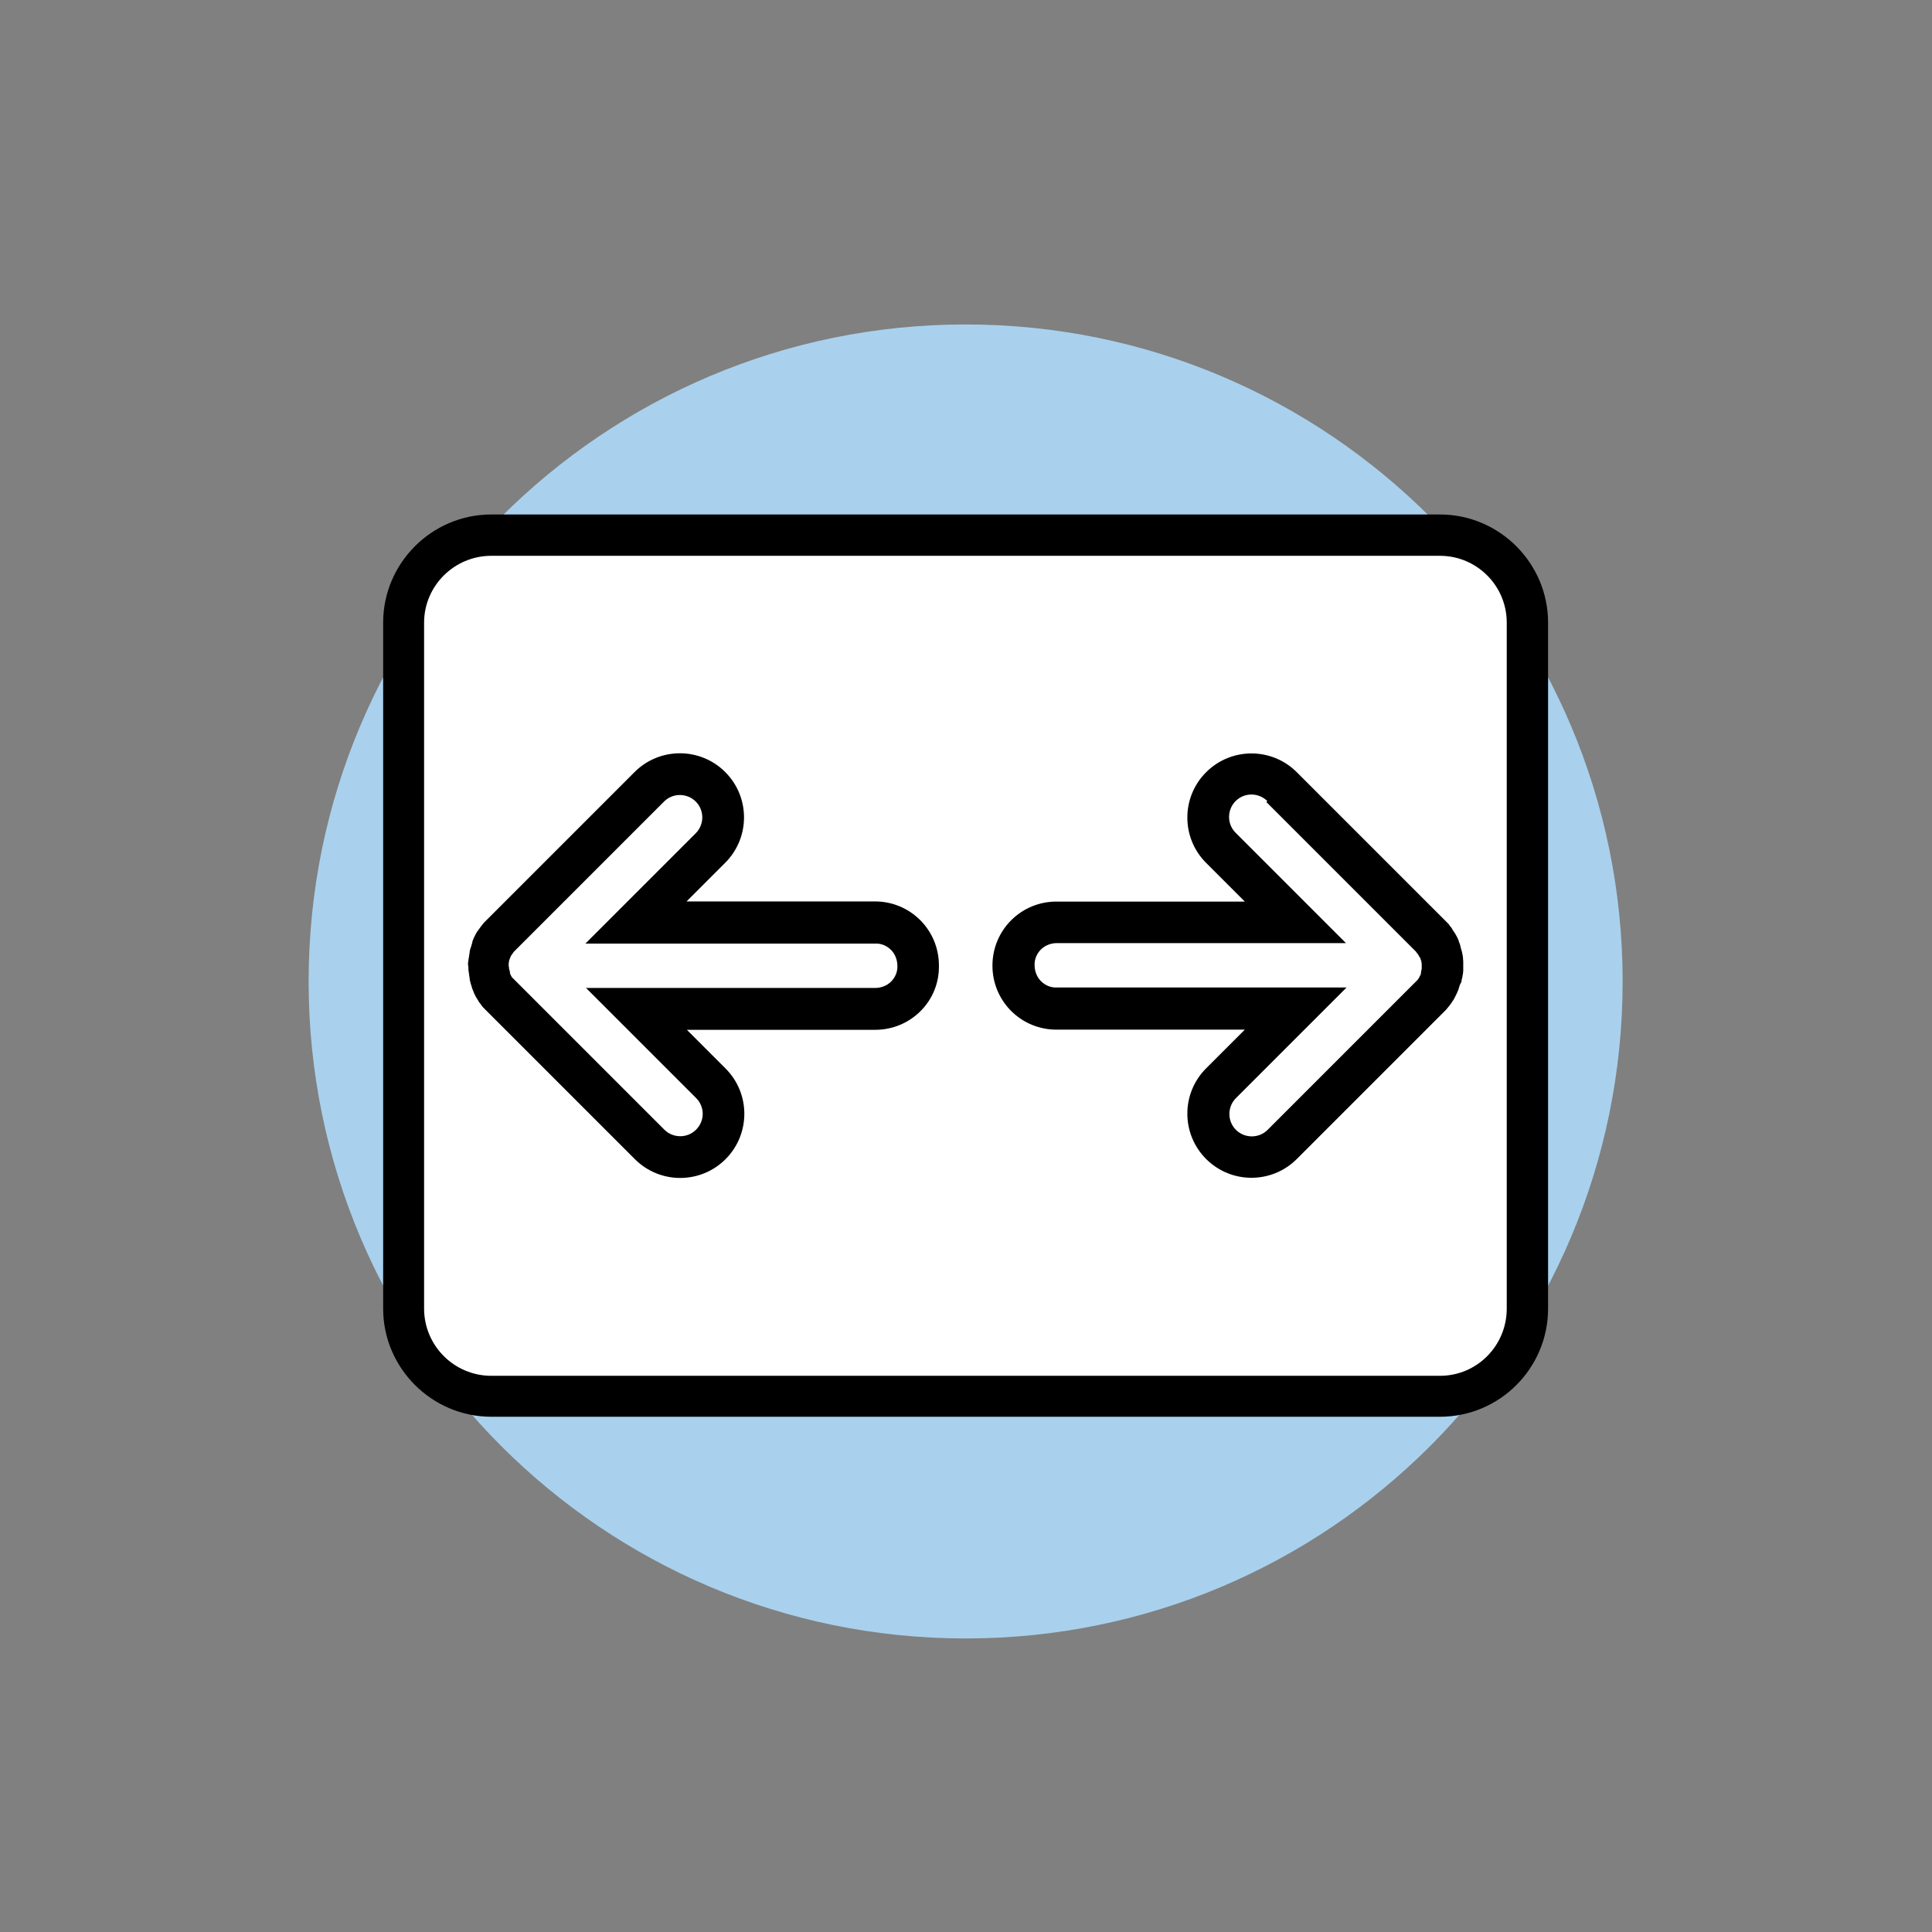 <?xml version="1.0" encoding="UTF-8" standalone="no"?><!DOCTYPE svg PUBLIC "-//W3C//DTD SVG 1.1//EN" "http://www.w3.org/Graphics/SVG/1.1/DTD/svg11.dtd"><svg width="100%" height="100%" viewBox="0 0 8684 8684" version="1.1" xmlns="http://www.w3.org/2000/svg" xmlns:xlink="http://www.w3.org/1999/xlink" xml:space="preserve" xmlns:serif="http://www.serif.com/" style="fill-rule:evenodd;clip-rule:evenodd;stroke-linejoin:round;stroke-miterlimit:2;"><rect x="0" y="0" width="8684" height="8684" fill="#808080" stroke="none"/><path d="M7293.42,4411.46c-0,1630.21 -1321.18,2953.12 -2953.12,2953.12c-1630.21,0 -2953.12,-1322.92 -2953.12,-2953.12c-0,-1630.21 1322.92,-2953.12 2953.12,-2953.12c1630.21,0 2953.12,1322.92 2953.12,2953.12" style="fill:#a9d1ed;fill-rule:nonzero;"/><path d="M6472.21,6276.04l-4263.88,-0c-217.012,-0 -394.096,-177.084 -394.096,-394.096l0,-3083.33c0,-217.016 177.084,-394.1 394.096,-394.1l4263.88,0c217.017,0 394.1,177.084 394.1,394.101l0,3083.33c0,217.012 -177.083,394.096 -394.1,394.096" style="fill:#fff;fill-rule:nonzero;"/><path d="M6472.21,6368.04l-4263.88,-0c-267.362,-0 -486.112,-218.75 -486.112,-486.109l-0,-3083.33c-0,-267.362 218.75,-486.112 486.112,-486.112l4263.88,-0c267.363,-0 486.113,218.75 486.113,486.112l-0,3083.33c-0,267.359 -217.013,486.109 -486.113,486.109Zm-4263.88,-3869.79c-166.666,-0 -302.083,135.417 -302.083,300.35l-0,3083.33c-0,166.667 135.417,302.084 302.083,302.084l4263.88,-0c166.667,-0 300.35,-135.417 300.35,-302.084l0,-3083.33c0,-166.667 -135.416,-300.35 -300.35,-300.35l-4263.88,-0Z" style="fill-rule:nonzero;"/><g><g><path d="M2917.8,3535.84l-674.049,674.049c-2.849,2.849 -7.124,7.124 -8.547,11.399c-2.852,2.852 -5.705,8.55 -8.554,11.399c-2.849,2.849 -4.275,7.128 -8.55,11.403c-1.423,4.275 -4.275,9.973 -7.124,12.822c-1.426,1.426 -2.849,5.701 -4.275,7.127c-1.426,1.426 -0,2.853 -1.423,4.275c-1.43,4.276 -4.279,9.977 -5.701,14.252c-1.426,4.272 -2.853,8.55 -4.275,12.825c-1.427,4.272 -1.427,9.977 -2.853,14.249c-1.423,4.275 -1.426,9.976 -1.423,12.825l0,28.503c0,5.698 1.423,9.973 2.849,14.252c1.427,4.271 1.423,9.973 2.853,14.248c1.423,4.275 2.845,8.55 4.275,12.825c1.423,4.275 2.845,8.551 5.698,14.249c1.426,1.426 -0,2.852 1.426,4.278c-0.003,2.849 2.849,5.701 4.272,7.124c1.429,4.275 4.278,9.977 7.127,12.826c1.423,4.275 5.698,8.55 7.128,12.825c2.849,2.849 5.698,8.55 8.547,11.399c2.852,2.853 7.127,7.128 8.55,11.403l676.897,676.897c75.527,75.527 199.506,76.95 276.458,-0.003c76.953,-76.952 76.956,-199.505 0.004,-276.458l-334.887,-334.886l1074.48,-0c108.304,0.003 195.233,-86.926 195.23,-195.23c0.003,-108.305 -86.926,-195.234 -195.23,-195.23l-1074.48,-0l334.887,-334.887c75.526,-75.527 76.949,-199.505 -0.004,-276.458c-79.801,-71.251 -202.354,-71.254 -279.306,5.698" style="fill:#fff;fill-rule:nonzero;"/><path d="M4137.62,4544.76c-54.151,54.15 -126.828,84.076 -203.781,84.076l-846.477,0l173.858,173.858c112.577,112.576 112.577,294.985 -0.003,407.564c-112.576,112.577 -294.984,112.577 -407.561,0l-676.897,-676.897l1.426,1.426c-7.128,-7.128 -11.403,-11.403 -15.675,-18.527c-2.852,-2.852 -5.704,-8.55 -9.979,-12.825l-2.849,-5.702c-2.849,-5.701 -7.125,-9.976 -9.977,-15.674c-2.849,-5.701 -5.698,-11.403 -8.55,-17.101l-1.423,-4.275c-1.423,-4.275 -2.849,-5.701 -4.275,-9.973c-1.426,-4.278 -4.275,-9.98 -4.275,-12.825c-2.849,-5.702 -2.853,-11.403 -5.702,-17.104l0.004,-2.849c-2.852,-5.698 -2.852,-11.403 -4.279,-15.674l0,-2.853c-1.426,-7.124 -1.422,-12.825 -2.849,-19.949c-1.426,-7.124 -1.422,-12.826 -2.849,-19.95c0,-8.55 -0.003,-14.251 -1.426,-21.379c-1.426,-7.124 0,-14.248 1.426,-21.372c-0.003,-5.701 1.427,-9.977 2.849,-17.104l0,-2.846c1.423,-7.127 2.849,-14.251 2.853,-19.953c1.423,-7.127 2.849,-14.251 5.698,-19.952c1.426,-7.125 4.275,-12.826 5.701,-19.95c-0.003,-2.849 1.423,-4.275 1.426,-7.124c1.423,-4.275 4.272,-9.977 5.698,-14.248c2.849,-5.702 5.698,-11.403 8.55,-17.101c4.275,-7.127 7.124,-12.829 11.4,-17.104c2.852,-5.698 8.553,-11.399 14.251,-19.949c4.275,-4.275 7.124,-9.977 11.399,-14.252l676.898,-676.897c112.576,-112.577 294.984,-112.577 407.564,0.003c112.576,112.576 112.576,294.984 0,407.561l-173.858,173.857l846.477,0c76.953,0 149.63,29.926 203.781,84.077c54.154,54.154 84.079,126.831 84.079,203.784c1.423,78.375 -28.503,151.052 -82.653,205.203Zm-1506.27,-104.026l1302.49,-0.004c25.651,0 52.725,-9.973 71.252,-28.499c18.526,-18.527 29.925,-44.175 28.499,-71.252c0,-25.65 -9.973,-52.724 -28.499,-71.251c-18.527,-18.526 -44.175,-29.926 -71.252,-28.499l-1302.49,-0.004l495.916,-495.916c38.476,-38.476 39.899,-102.603 -0,-142.502c-38.476,-38.476 -102.607,-39.902 -142.506,-0.003l-675.471,675.471l-5.702,8.554l-2.848,2.849c-1.427,1.426 -1.423,4.275 -4.276,7.127c-1.422,1.423 -1.426,4.272 -1.426,4.272c-1.426,1.426 -1.423,4.275 -2.849,5.701l-1.423,4.276c-1.426,1.426 -0.003,2.848 -1.429,4.275c-1.423,1.422 -1.423,4.275 -1.423,7.127l-1.426,7.124l-0,14.248c1.426,1.427 1.426,4.279 1.426,7.124c0,2.853 0,5.705 1.423,7.128c1.426,1.426 0.003,2.849 1.429,4.275l-0.003,2.849c1.426,1.426 1.426,4.279 1.426,7.124l0,2.853c1.426,1.426 1.426,1.426 1.423,4.275l1.426,1.426c1.426,1.426 1.426,4.272 1.426,4.272c2.853,2.852 2.849,5.701 4.276,7.127l685.447,685.448c38.477,38.476 102.604,39.899 142.503,0c39.902,-39.902 39.902,-102.607 0.003,-142.506l-495.916,-495.915l-1.426,1.426Z" style="fill-rule:nonzero;"/></g><g><path d="M5763.34,3533.71l674.045,674.045c2.849,2.849 7.125,7.124 8.551,11.403c2.849,2.848 5.701,8.546 8.55,11.395c2.852,2.853 4.275,7.128 8.55,11.403c1.423,4.275 4.275,9.973 7.128,12.825c1.423,1.423 2.849,5.702 4.271,7.124c1.427,1.427 0,2.853 1.427,4.279c1.426,4.272 4.275,9.973 5.698,14.248c1.429,4.275 2.852,8.55 4.275,12.826c1.429,4.275 1.426,9.976 2.852,14.248c1.426,4.278 1.426,9.976 1.426,12.829l-0.003,28.499c0.003,5.702 -1.423,9.973 -2.849,14.252c-1.423,4.275 -1.423,9.973 -2.849,14.252c-1.426,4.271 -2.849,8.546 -4.275,12.825c-1.426,4.272 -2.849,8.547 -5.698,14.248c-1.426,1.426 -0.004,2.849 -1.43,4.275c0.004,2.849 -2.849,5.702 -4.271,7.124c-1.427,4.279 -4.279,9.977 -7.128,12.826c-1.423,4.275 -5.698,8.55 -7.124,12.829c-2.849,2.849 -5.701,8.546 -8.55,11.395c-2.853,2.853 -7.128,7.128 -8.551,11.403l-676.897,676.898c-75.526,75.526 -199.505,76.949 -276.458,-0.004c-75.526,-75.526 -76.952,-199.502 0,-276.454l334.887,-334.887l-1074.49,-0.003c-108.305,0.003 -195.234,-86.926 -195.23,-195.23c-0,-108.301 86.928,-195.23 195.23,-195.23l1074.48,-0l-334.884,-334.884c-75.53,-75.529 -76.952,-199.508 0,-276.461c79.802,-71.251 203.78,-69.828 279.31,5.702" style="fill:#fff;fill-rule:nonzero;"/><path d="M4544.93,4544.05c-54.15,-54.151 -84.076,-126.828 -84.076,-203.78c-0,-76.953 29.926,-149.63 84.076,-203.781c54.151,-54.15 126.828,-84.076 203.781,-84.076l846.477,-0l-173.858,-173.858c-112.576,-112.576 -112.576,-294.984 0.003,-407.564c112.577,-112.577 294.985,-112.577 407.561,-0l676.898,676.897c4.275,4.276 8.55,8.551 11.399,14.252c7.124,7.124 9.976,12.822 12.825,18.523c4.275,7.128 8.551,11.403 11.403,17.101c4.275,7.127 7.124,12.829 9.976,18.527c2.849,5.701 4.272,9.976 5.698,14.248c0,2.852 1.426,4.278 2.849,8.553c2.853,5.698 4.275,12.826 5.702,19.95c1.426,7.124 4.275,12.825 5.701,19.949c1.423,7.128 2.849,14.252 4.275,21.376l-0,2.853c-0,5.697 1.423,12.825 1.423,18.523l0.003,39.902c0,8.551 -1.426,15.675 -2.852,22.799c-1.423,7.127 -1.426,12.829 -4.275,18.53l-0,2.845c-0,5.705 -2.853,11.403 -5.702,17.104l-1.422,1.423c-2.849,5.701 -2.853,11.403 -5.702,17.104c0,2.846 -1.426,7.124 -4.275,12.825c-1.426,4.272 -2.852,5.698 -4.275,9.973l-11.399,22.802c-1.426,4.272 -5.702,8.547 -9.977,15.675l-4.275,7.127c-4.275,4.275 -5.701,8.547 -9.976,12.822c-4.275,4.275 -8.551,11.403 -12.826,15.678l-671.196,671.196c-112.576,112.577 -294.984,112.577 -407.561,0c-112.579,-112.579 -112.579,-294.987 -0.003,-407.564l173.858,-173.858l-846.477,0c-76.953,0 -149.63,-29.926 -203.781,-84.076Zm1151.44,-943.379c-38.476,-38.476 -102.607,-39.902 -142.509,0c-38.476,38.476 -39.899,102.603 0.004,142.506l495.915,495.915l-1299.64,0c-25.651,0 -52.728,9.977 -71.251,28.5c-18.527,18.527 -29.93,44.178 -28.503,71.255c-0,25.651 9.973,52.724 28.499,71.251c18.527,18.527 44.178,29.922 71.252,28.5l1302.49,-0l-497.342,497.342c-38.476,38.476 -39.899,102.603 0,142.502c38.476,38.476 102.607,39.902 142.506,0.003l675.471,-675.471l4.276,-7.128c1.426,-1.426 2.848,-2.849 2.848,-5.701c1.427,-1.426 1.427,-4.272 2.853,-5.698l1.426,-1.426c1.423,-1.423 1.423,-1.423 1.423,-4.275l-0,-2.853c1.423,-1.422 1.426,-4.271 1.426,-7.124l-0.003,-2.849c1.426,-1.426 0.003,-2.849 1.429,-4.275c-0.003,-2.849 1.423,-4.275 1.423,-7.127l-0,-22.799l-1.426,-7.124c-0,-2.852 0.003,-5.701 -1.423,-7.127c-0,-0 -1.426,-1.426 -1.426,-4.272l-1.426,-4.279c0.003,-2.849 -1.423,-4.275 -2.849,-5.701l-1.423,-1.423c-1.426,-1.426 -1.43,-4.275 -2.852,-5.698c-1.427,-1.426 -2.849,-5.701 -4.276,-7.127l-2.849,-2.849l-5.701,-8.554l-672.619,-672.619l4.275,-4.275Z" style="fill-rule:nonzero;"/></g></g></svg>
